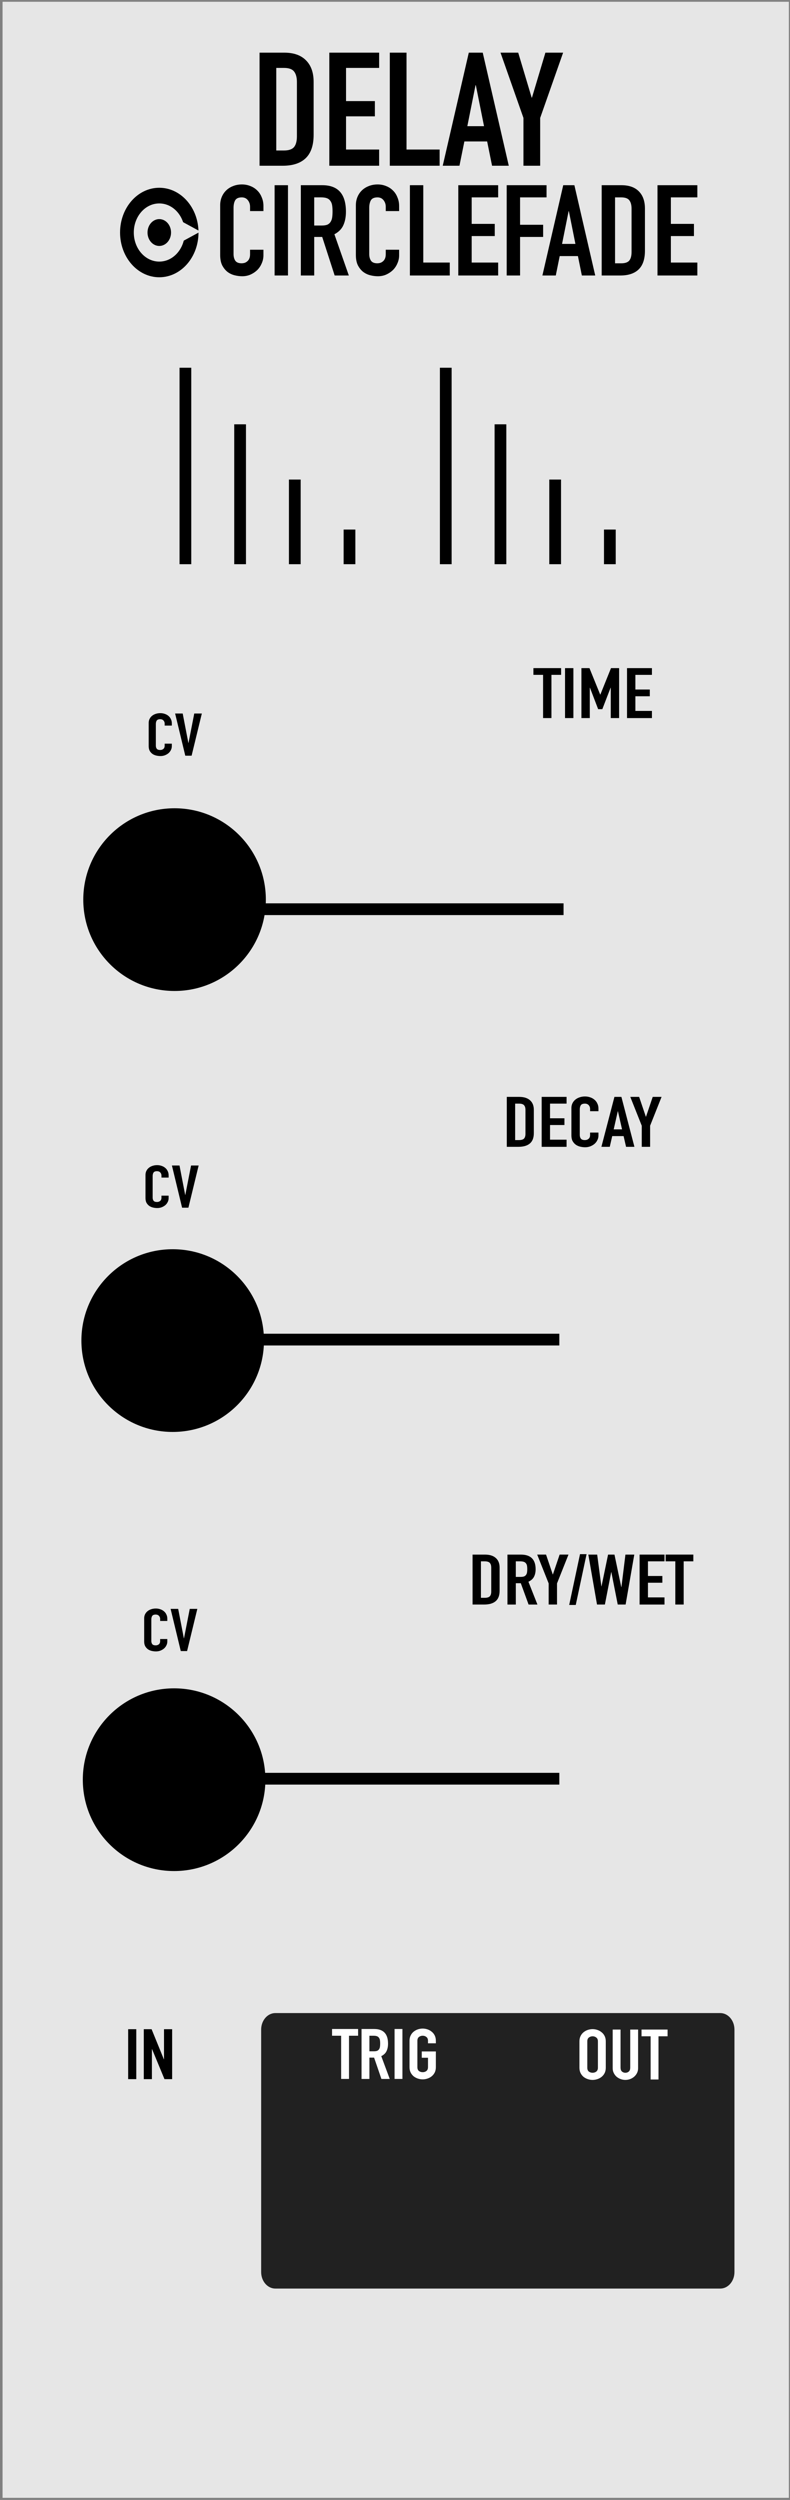 <?xml version="1.0" encoding="UTF-8" standalone="no"?>
<!-- Created with Inkscape (http://www.inkscape.org/) -->

<svg
   xmlns:dc="http://purl.org/dc/elements/1.1/"
   xmlns:cc="http://creativecommons.org/ns#"
   xmlns:rdf="http://www.w3.org/1999/02/22-rdf-syntax-ns#"
   xmlns:svg="http://www.w3.org/2000/svg"
   xmlns="http://www.w3.org/2000/svg"
   xmlns:sodipodi="http://sodipodi.sourceforge.net/DTD/sodipodi-0.dtd"
   xmlns:inkscape="http://www.inkscape.org/namespaces/inkscape"
   width="120.18"
   height="380"
   viewBox="0 0 31.798 100.542"
   version="1.1"
   id="svg4541"
   sodipodi:docname="Delay.svg"
   inkscape:version="0.92.3 (2405546, 2018-03-11)">
  <rect x="0" y="0" width="31.798" height="100.542" fill="#808080" stroke="none"/>
  <defs
     id="defs4535" />
  <sodipodi:namedview
     id="base"
     pagecolor="#ffffff"
     bordercolor="#666666"
     borderopacity="1.0"
     inkscape:pageopacity="0.0"
     inkscape:pageshadow="2"
     inkscape:zoom="5"
     inkscape:cx="84.788099"
     inkscape:cy="255.63236"
     inkscape:document-units="mm"
     inkscape:current-layer="g13271"
     showgrid="false"
     fit-margin-top="0"
     fit-margin-left="0"
     fit-margin-right="0"
     fit-margin-bottom="0"
     inkscape:window-width="1231"
     inkscape:window-height="708"
     inkscape:window-x="0"
     inkscape:window-y="27"
     inkscape:window-maximized="1"
     units="px" />
  <g
     inkscape:label="Layer 1"
     inkscape:groupmode="layer"
     id="layer1"
     transform="translate(-6.648,-91.775)">
    <g
       transform="matrix(0.276,0,0,0.276,354.096,57.736)"
       id="g13122"
       style="stroke-width:0.959">
      <g
         transform="translate(-167.076,-20.558)"
         id="g13178"
         style="stroke-width:0.919">
        <g
           transform="translate(-99.231,6.095)"
           id="g13224"
           style="stroke-width:0.881">
          <g
             transform="translate(-315.654,137.782)"
             id="g13271"
             style="stroke-width:0.844">
            <path
               style="fill:#e6e6e6;fill-opacity:1;fill-rule:nonzero;stroke:none;stroke-width:0.844"
               d="m -676.535,0.266 h 114.672 V 363.988 H -676.535 Z m 0,0"
               id="path25061"
               inkscape:connector-curvature="0"
               inkscape:export-filename="/home/vortico/src/cpp/VCV/Rack/plugins/Fundamental/res/Delay.png"
               inkscape:export-xdpi="100.2962"
               inkscape:export-ydpi="100.2962" />
            <path
               inkscape:connector-curvature="0"
               style="fill:#212121;stroke-width:0.818"
               d="m -569.798,331.086 c 0,1.33 -0.928,2.409 -2.071,2.409 h -64.883 c -1.143,0 -2.071,-1.079 -2.071,-2.409 v -35.328 c 0,-1.33 0.927,-2.409 2.071,-2.409 h 64.883 c 1.143,0 2.071,1.079 2.071,2.409 z"
               id="path11" />
            <ellipse
               cx="-653.68"
               cy="33.891"
               rx="5.719"
               ry="6.521"
               id="ellipse131"
               style="stroke-width:0.623" />
            <ellipse
               style="fill:#e6e6e6;fill-opacity:1;stroke-width:0.623"
               cx="-653.68"
               cy="33.891"
               rx="3.717"
               ry="4.238"
               id="ellipse133" />
            <ellipse
               cx="-653.68"
               cy="33.893"
               rx="1.716"
               ry="1.956"
               id="ellipse135"
               style="stroke-width:0.623" />
            <polygon
               transform="matrix(0.702,0,0,0.775,-670.52,-247.695)"
               style="fill:#e6e6e6;fill-opacity:1;stroke-width:0.844"
               points="28.555,365.118 28.555,361.205 32.531,363.162 "
               id="polygon137" />
            <circle
               style="fill:#000000;fill-opacity:1;stroke:#e6e6e6;stroke-width:1.179;stroke-opacity:1"
               id="path108"
               cx="-651.451"
               cy="131.1"
               r="13.902" />
            <rect
               style="fill:#000000;fill-opacity:1;stroke:#e6e6e6;stroke-width:0;stroke-miterlimit:4;stroke-dasharray:none;stroke-opacity:1"
               id="rect113"
               width="50.324"
               height="1.712"
               x="-645.046"
               y="131.641" />
            <circle
               style="fill:#000000;fill-opacity:1;stroke:#e6e6e6;stroke-width:1.179;stroke-opacity:1"
               id="path108-3"
               cx="-651.725"
               cy="195.356"
               r="13.902" />
            <rect
               style="fill:#000000;fill-opacity:1;stroke:#e6e6e6;stroke-width:0;stroke-miterlimit:4;stroke-dasharray:none;stroke-opacity:1"
               id="rect113-6"
               width="50.324"
               height="1.712"
               x="-645.662"
               y="194.357" />
            <circle
               style="fill:#000000;fill-opacity:1;stroke:#e6e6e6;stroke-width:1.179;stroke-opacity:1"
               id="path108-7"
               cx="-651.519"
               cy="259.342"
               r="13.902" />
            <rect
               style="fill:#000000;fill-opacity:1;stroke:#e6e6e6;stroke-width:0;stroke-miterlimit:4;stroke-dasharray:none;stroke-opacity:1"
               id="rect113-5"
               width="50.324"
               height="1.712"
               x="-645.662"
               y="258.344" />
            <g
               aria-label="CIRCLEFADE"
               transform="matrix(1.017,0,0,0.983,1.207,-2.324)"
               style="font-style:normal;font-variant:normal;font-weight:normal;font-stretch:normal;font-size:18.798px;line-height:1.25;font-family:'DIN Condensed';-inkscape-font-specification:'DIN Condensed, ';font-variant-ligatures:normal;font-variant-caps:normal;font-variant-numeric:normal;text-align:start;letter-spacing:0px;word-spacing:0px;writing-mode:lr-tb;text-anchor:start;fill:#000000;fill-opacity:1;stroke:none;stroke-width:0.397"
               id="text512">
              <path
                 inkscape:connector-curvature="0"
                 d="m -629.005,40.223 q 0,0.62 -0.244,1.184 -0.226,0.564 -0.639,0.996 -0.414,0.414 -0.978,0.677 -0.545,0.244 -1.184,0.244 -0.545,0 -1.109,-0.15 -0.564,-0.15 -1.015,-0.508 -0.451,-0.376 -0.752,-0.977 -0.282,-0.602 -0.282,-1.523 v -7.369 q 0,-0.658 0.226,-1.222 0.226,-0.564 0.639,-0.977 0.414,-0.414 0.978,-0.639 0.583,-0.244 1.278,-0.244 0.658,0 1.222,0.244 0.564,0.226 0.978,0.658 0.414,0.414 0.639,1.015 0.244,0.583 0.244,1.278 v 0.752 h -1.917 v -0.639 q 0,-0.564 -0.32,-0.977 -0.32,-0.414 -0.865,-0.414 -0.714,0 -0.959,0.451 -0.226,0.432 -0.226,1.109 v 6.842 q 0,0.583 0.244,0.977 0.263,0.395 0.921,0.395 0.188,0 0.395,-0.056 0.226,-0.075 0.395,-0.226 0.188,-0.15 0.301,-0.414 0.113,-0.263 0.113,-0.658 v -0.658 h 1.917 z"
                 style="font-style:normal;font-variant:normal;font-weight:normal;font-stretch:normal;font-family:'DIN Condensed';-inkscape-font-specification:'DIN Condensed, ';stroke-width:0.397"
                 id="path551" />
              <path
                 inkscape:connector-curvature="0"
                 d="m -627.403,29.828 h 1.917 v 13.384 h -1.917 z"
                 style="font-style:normal;font-variant:normal;font-weight:normal;font-stretch:normal;font-family:'DIN Condensed';-inkscape-font-specification:'DIN Condensed, ';stroke-width:0.397"
                 id="path553" />
              <path
                 inkscape:connector-curvature="0"
                 d="m -621.724,35.806 h 1.09 q 0.508,0 0.808,-0.132 0.301,-0.15 0.451,-0.414 0.169,-0.263 0.226,-0.639 0.056,-0.395 0.056,-0.902 0,-0.508 -0.056,-0.884 -0.056,-0.395 -0.244,-0.658 -0.169,-0.282 -0.489,-0.414 -0.32,-0.132 -0.846,-0.132 h -0.996 z m -1.917,-5.978 h 3.083 q 3.384,0 3.384,3.929 0,1.165 -0.376,2.011 -0.357,0.827 -1.278,1.335 l 2.068,6.109 h -2.03 l -1.786,-5.715 h -1.147 v 5.715 h -1.917 z"
                 style="font-style:normal;font-variant:normal;font-weight:normal;font-stretch:normal;font-family:'DIN Condensed';-inkscape-font-specification:'DIN Condensed, ';stroke-width:0.397"
                 id="path555" />
              <path
                 inkscape:connector-curvature="0"
                 d="m -609.547,40.223 q 0,0.62 -0.244,1.184 -0.226,0.564 -0.639,0.996 -0.414,0.414 -0.977,0.677 -0.545,0.244 -1.184,0.244 -0.545,0 -1.109,-0.15 -0.564,-0.15 -1.015,-0.508 -0.451,-0.376 -0.752,-0.977 -0.282,-0.602 -0.282,-1.523 v -7.369 q 0,-0.658 0.226,-1.222 0.226,-0.564 0.639,-0.977 0.414,-0.414 0.977,-0.639 0.583,-0.244 1.278,-0.244 0.658,0 1.222,0.244 0.564,0.226 0.977,0.658 0.414,0.414 0.639,1.015 0.244,0.583 0.244,1.278 v 0.752 h -1.917 v -0.639 q 0,-0.564 -0.32,-0.977 -0.32,-0.414 -0.865,-0.414 -0.714,0 -0.959,0.451 -0.226,0.432 -0.226,1.109 v 6.842 q 0,0.583 0.244,0.977 0.263,0.395 0.921,0.395 0.188,0 0.395,-0.056 0.226,-0.075 0.395,-0.226 0.188,-0.15 0.301,-0.414 0.113,-0.263 0.113,-0.658 v -0.658 h 1.917 z"
                 style="font-style:normal;font-variant:normal;font-weight:normal;font-stretch:normal;font-family:'DIN Condensed';-inkscape-font-specification:'DIN Condensed, ';stroke-width:0.397"
                 id="path557" />
              <path
                 inkscape:connector-curvature="0"
                 d="m -608,29.828 h 1.917 V 41.295 h 3.797 v 1.917 h -5.715 z"
                 style="font-style:normal;font-variant:normal;font-weight:normal;font-stretch:normal;font-family:'DIN Condensed';-inkscape-font-specification:'DIN Condensed, ';stroke-width:0.397"
                 id="path559" />
              <path
                 inkscape:connector-curvature="0"
                 d="m -601.061,29.828 h 5.715 v 1.805 h -3.797 v 3.929 h 3.308 v 1.805 h -3.308 v 3.929 h 3.797 v 1.917 h -5.715 z"
                 style="font-style:normal;font-variant:normal;font-weight:normal;font-stretch:normal;font-family:'DIN Condensed';-inkscape-font-specification:'DIN Condensed, ';stroke-width:0.397"
                 id="path561" />
              <path
                 inkscape:connector-curvature="0"
                 d="m -594.122,29.828 h 5.715 v 1.805 h -3.797 v 4.06 h 3.308 v 1.805 h -3.308 v 5.715 h -1.917 z"
                 style="font-style:normal;font-variant:normal;font-weight:normal;font-stretch:normal;font-family:'DIN Condensed';-inkscape-font-specification:'DIN Condensed, ';stroke-width:0.397"
                 id="path563" />
              <path
                 inkscape:connector-curvature="0"
                 d="m -585.205,33.682 h -0.038 l -0.94,4.85 h 1.917 z m -0.808,-3.854 h 1.598 l 2.989,13.384 h -1.917 l -0.564,-2.876 h -2.613 l -0.564,2.876 h -1.917 z"
                 style="font-style:normal;font-variant:normal;font-weight:normal;font-stretch:normal;font-family:'DIN Condensed';-inkscape-font-specification:'DIN Condensed, ';stroke-width:0.397"
                 id="path565" />
              <path
                 inkscape:connector-curvature="0"
                 d="m -580.501,29.828 h 2.838 q 1.635,0 2.5,0.921 0.865,0.902 0.865,2.538 v 6.26 q 0,1.88 -0.921,2.782 -0.902,0.884 -2.613,0.884 h -2.669 z m 1.917,11.58 h 0.883 q 0.808,0 1.147,-0.395 0.338,-0.414 0.338,-1.278 v -6.448 q 0,-0.79 -0.32,-1.222 -0.32,-0.432 -1.165,-0.432 h -0.883 z"
                 style="font-style:normal;font-variant:normal;font-weight:normal;font-stretch:normal;font-family:'DIN Condensed';-inkscape-font-specification:'DIN Condensed, ';stroke-width:0.397"
                 id="path567" />
              <path
                 inkscape:connector-curvature="0"
                 d="m -572.497,29.828 h 5.715 v 1.805 h -3.797 v 3.929 h 3.308 v 1.805 h -3.308 v 3.929 h 3.797 v 1.917 h -5.715 z"
                 style="font-style:normal;font-variant:normal;font-weight:normal;font-stretch:normal;font-family:'DIN Condensed';-inkscape-font-specification:'DIN Condensed, ';stroke-width:0.397"
                 id="path569" />
            </g>
            <rect
               style="fill:#000000;fill-opacity:1;stroke:#e6e6e6;stroke-width:0;stroke-miterlimit:4;stroke-dasharray:none;stroke-opacity:1"
               id="rect113-9-8"
               width="28.629"
               height="1.71"
               x="-82.224"
               y="-650.725"
               transform="rotate(-90)" />
            <rect
               style="fill:#000000;fill-opacity:1;stroke:#e6e6e6;stroke-width:0;stroke-miterlimit:4;stroke-dasharray:none;stroke-opacity:1"
               id="rect113-9-8-0"
               width="20.385"
               height="1.71"
               x="-82.224"
               y="-642.748"
               transform="rotate(-90)" />
            <rect
               style="fill:#000000;fill-opacity:1;stroke:#e6e6e6;stroke-width:0;stroke-miterlimit:4;stroke-dasharray:none;stroke-opacity:1"
               id="rect113-9-8-4"
               width="12.334"
               height="1.71"
               x="-82.224"
               y="-634.771"
               transform="rotate(-90)" />
            <g
               aria-label="CV"
               transform="matrix(1.088,0,0,0.919,0.043,-66.451)"
               style="font-style:normal;font-variant:normal;font-weight:300;font-stretch:normal;font-size:35.237px;line-height:1.25;font-family:'DIN Light';-inkscape-font-specification:'DIN Light, Light';font-variant-ligatures:normal;font-variant-caps:normal;font-variant-numeric:normal;text-align:start;letter-spacing:0px;word-spacing:0px;writing-mode:lr-tb;text-anchor:start;fill:#000000;fill-opacity:1;stroke:none;stroke-width:0.744"
               id="text549">
              <path
                 inkscape:connector-curvature="0"
                 d="m -599.168,190.649 q 0,0.31 -0.122,0.592 -0.113,0.282 -0.319,0.498 -0.207,0.207 -0.489,0.338 -0.273,0.122 -0.592,0.122 -0.273,0 -0.554,-0.075 -0.282,-0.075 -0.507,-0.254 -0.226,-0.188 -0.376,-0.489 -0.141,-0.301 -0.141,-0.761 v -3.683 q 0,-0.329 0.113,-0.611 0.113,-0.282 0.319,-0.489 0.207,-0.207 0.489,-0.319 0.291,-0.122 0.639,-0.122 0.329,0 0.611,0.122 0.282,0.113 0.489,0.329 0.207,0.207 0.319,0.507 0.122,0.291 0.122,0.639 v 0.376 h -0.958 V 187.05 q 0,-0.282 -0.16,-0.489 -0.16,-0.207 -0.432,-0.207 -0.357,0 -0.479,0.226 -0.113,0.216 -0.113,0.554 v 3.42 q 0,0.291 0.122,0.489 0.132,0.197 0.46,0.197 0.094,0 0.197,-0.028 0.113,-0.038 0.197,-0.113 0.094,-0.075 0.15,-0.207 0.056,-0.132 0.056,-0.329 v -0.329 h 0.958 z"
                 style="font-style:normal;font-variant:normal;font-weight:normal;font-stretch:normal;font-size:9.397px;font-family:'DIN Condensed';-inkscape-font-specification:'DIN Condensed, ';stroke-width:0.744"
                 id="path572" />
              <path
                 inkscape:connector-curvature="0"
                 d="m -596.516,192.143 h -0.846 l -1.363,-6.69 h 1.015 l 0.761,4.67 h 0.019 l 0.771,-4.67 h 1.015 z"
                 style="font-style:normal;font-variant:normal;font-weight:normal;font-stretch:normal;font-size:9.397px;font-family:'DIN Condensed';-inkscape-font-specification:'DIN Condensed, ';stroke-width:0.744"
                 id="path574" />
            </g>
            <g
               aria-label="CV"
               transform="matrix(1.088,0,0,0.919,-0.423,-0.588)"
               style="font-style:normal;font-variant:normal;font-weight:300;font-stretch:normal;font-size:35.237px;line-height:1.25;font-family:'DIN Light';-inkscape-font-specification:'DIN Light, Light';font-variant-ligatures:normal;font-variant-caps:normal;font-variant-numeric:normal;text-align:start;letter-spacing:0px;word-spacing:0px;writing-mode:lr-tb;text-anchor:start;fill:#000000;fill-opacity:1;stroke:none;stroke-width:0.744"
               id="text549-1">
              <path
                 inkscape:connector-curvature="0"
                 d="m -599.168,190.649 q 0,0.31 -0.122,0.592 -0.113,0.282 -0.319,0.498 -0.207,0.207 -0.489,0.338 -0.273,0.122 -0.592,0.122 -0.273,0 -0.554,-0.075 -0.282,-0.075 -0.507,-0.254 -0.226,-0.188 -0.376,-0.489 -0.141,-0.301 -0.141,-0.761 v -3.683 q 0,-0.329 0.113,-0.611 0.113,-0.282 0.319,-0.489 0.207,-0.207 0.489,-0.319 0.291,-0.122 0.639,-0.122 0.329,0 0.611,0.122 0.282,0.113 0.489,0.329 0.207,0.207 0.319,0.507 0.122,0.291 0.122,0.639 v 0.376 h -0.958 V 187.05 q 0,-0.282 -0.16,-0.489 -0.16,-0.207 -0.432,-0.207 -0.357,0 -0.479,0.226 -0.113,0.216 -0.113,0.554 v 3.42 q 0,0.291 0.122,0.489 0.132,0.197 0.46,0.197 0.094,0 0.197,-0.028 0.113,-0.038 0.197,-0.113 0.094,-0.075 0.15,-0.207 0.056,-0.132 0.056,-0.329 v -0.329 h 0.958 z"
                 style="font-style:normal;font-variant:normal;font-weight:normal;font-stretch:normal;font-size:9.397px;font-family:'DIN Condensed';-inkscape-font-specification:'DIN Condensed, ';stroke-width:0.744"
                 id="path572-8" />
              <path
                 inkscape:connector-curvature="0"
                 d="m -596.516,192.143 h -0.846 l -1.363,-6.69 h 1.015 l 0.761,4.67 h 0.019 l 0.771,-4.67 h 1.015 z"
                 style="font-style:normal;font-variant:normal;font-weight:normal;font-stretch:normal;font-size:9.397px;font-family:'DIN Condensed';-inkscape-font-specification:'DIN Condensed, ';stroke-width:0.744"
                 id="path574-5" />
            </g>
            <g
               aria-label="CV"
               transform="matrix(1.088,0,0,0.919,-0.615,64.019)"
               style="font-style:normal;font-variant:normal;font-weight:300;font-stretch:normal;font-size:35.237px;line-height:1.25;font-family:'DIN Light';-inkscape-font-specification:'DIN Light, Light';font-variant-ligatures:normal;font-variant-caps:normal;font-variant-numeric:normal;text-align:start;letter-spacing:0px;word-spacing:0px;writing-mode:lr-tb;text-anchor:start;fill:#000000;fill-opacity:1;stroke:none;stroke-width:0.744"
               id="text549-9">
              <path
                 inkscape:connector-curvature="0"
                 d="m -599.168,190.649 q 0,0.31 -0.122,0.592 -0.113,0.282 -0.319,0.498 -0.207,0.207 -0.489,0.338 -0.273,0.122 -0.592,0.122 -0.273,0 -0.554,-0.075 -0.282,-0.075 -0.507,-0.254 -0.226,-0.188 -0.376,-0.489 -0.141,-0.301 -0.141,-0.761 v -3.683 q 0,-0.329 0.113,-0.611 0.113,-0.282 0.319,-0.489 0.207,-0.207 0.489,-0.319 0.291,-0.122 0.639,-0.122 0.329,0 0.611,0.122 0.282,0.113 0.489,0.329 0.207,0.207 0.319,0.507 0.122,0.291 0.122,0.639 v 0.376 h -0.958 V 187.05 q 0,-0.282 -0.16,-0.489 -0.16,-0.207 -0.432,-0.207 -0.357,0 -0.479,0.226 -0.113,0.216 -0.113,0.554 v 3.42 q 0,0.291 0.122,0.489 0.132,0.197 0.46,0.197 0.094,0 0.197,-0.028 0.113,-0.038 0.197,-0.113 0.094,-0.075 0.15,-0.207 0.056,-0.132 0.056,-0.329 v -0.329 h 0.958 z"
                 style="font-style:normal;font-variant:normal;font-weight:normal;font-stretch:normal;font-size:9.397px;font-family:'DIN Condensed';-inkscape-font-specification:'DIN Condensed, ';stroke-width:0.744"
                 id="path572-7" />
              <path
                 inkscape:connector-curvature="0"
                 d="m -596.516,192.143 h -0.846 l -1.363,-6.69 h 1.015 l 0.761,4.67 h 0.019 l 0.771,-4.67 h 1.015 z"
                 style="font-style:normal;font-variant:normal;font-weight:normal;font-stretch:normal;font-size:9.397px;font-family:'DIN Condensed';-inkscape-font-specification:'DIN Condensed, ';stroke-width:0.744"
                 id="path574-53" />
            </g>
            <g
               aria-label="DELAY"
               transform="scale(1.016,0.984)"
               style="font-style:normal;font-variant:normal;font-weight:300;font-stretch:normal;font-size:35.278px;line-height:1.25;font-family:'DIN Light';-inkscape-font-specification:'DIN Light, Light';font-variant-ligatures:normal;font-variant-caps:normal;font-variant-numeric:normal;text-align:start;letter-spacing:0px;word-spacing:0px;writing-mode:lr-tb;text-anchor:start;fill:#000000;fill-opacity:1;stroke:none;stroke-width:0.745"
               id="text131">
              <path
                 d="m -628.992,7.808 h 3.551 q 2.046,0 3.128,1.152 1.082,1.129 1.082,3.175 v 7.832 q 0,2.352 -1.152,3.481 -1.129,1.105 -3.269,1.105 h -3.34 z m 2.399,14.488 h 1.105 q 1.011,0 1.435,-0.494 0.423,-0.517 0.423,-1.599 v -8.067 q 0,-0.988 -0.4,-1.529 -0.4,-0.541 -1.458,-0.541 h -1.105 z"
                 style="font-style:normal;font-variant:normal;font-weight:normal;font-stretch:normal;font-size:23.519px;font-family:'DIN Condensed';-inkscape-font-specification:'DIN Condensed, ';stroke-width:0.745"
                 id="path329" />
              <path
                 d="m -618.978,7.808 h 7.15 v 2.258 h -4.751 v 4.915 h 4.139 v 2.258 h -4.139 v 4.915 h 4.751 v 2.399 h -7.15 z"
                 style="font-style:normal;font-variant:normal;font-weight:normal;font-stretch:normal;font-size:23.519px;font-family:'DIN Condensed';-inkscape-font-specification:'DIN Condensed, ';stroke-width:0.745"
                 id="path331" />
              <path
                 d="m -610.296,7.808 h 2.399 V 22.154 h 4.751 v 2.399 h -7.15 z"
                 style="font-style:normal;font-variant:normal;font-weight:normal;font-stretch:normal;font-size:23.519px;font-family:'DIN Condensed';-inkscape-font-specification:'DIN Condensed, ';stroke-width:0.745"
                 id="path333" />
              <path
                 d="m -597.946,12.629 h -0.047 l -1.176,6.068 h 2.399 z m -1.011,-4.821 h 1.999 l 3.739,16.745 h -2.399 l -0.706,-3.598 h -3.269 l -0.706,3.598 h -2.399 z"
                 style="font-style:normal;font-variant:normal;font-weight:normal;font-stretch:normal;font-size:23.519px;font-family:'DIN Condensed';-inkscape-font-specification:'DIN Condensed, ';stroke-width:0.745"
                 id="path335" />
              <path
                 d="m -591.112,17.474 -3.293,-9.666 h 2.54 l 1.929,6.656 h 0.047 l 1.929,-6.656 h 2.54 l -3.293,9.666 v 7.079 h -2.399 z"
                 style="font-style:normal;font-variant:normal;font-weight:normal;font-stretch:normal;font-size:23.519px;font-family:'DIN Condensed';-inkscape-font-specification:'DIN Condensed, ';stroke-width:0.745"
                 id="path337" />
            </g>
            <rect
               style="fill:#000000;fill-opacity:1;stroke:#e6e6e6;stroke-width:0;stroke-miterlimit:4;stroke-dasharray:none;stroke-opacity:1"
               id="rect113-9-8-4-67"
               width="5.049"
               height="1.71"
               x="-82.224"
               y="-626.795"
               transform="rotate(-90)" />
            <rect
               style="fill:#000000;fill-opacity:1;stroke:#e6e6e6;stroke-width:0;stroke-miterlimit:4;stroke-dasharray:none;stroke-opacity:1"
               id="rect113-9-8-5"
               width="28.629"
               height="1.71"
               x="-82.224"
               y="-612.755"
               transform="rotate(-90)" />
            <rect
               style="fill:#000000;fill-opacity:1;stroke:#e6e6e6;stroke-width:0;stroke-miterlimit:4;stroke-dasharray:none;stroke-opacity:1"
               id="rect113-9-8-0-6"
               width="20.385"
               height="1.71"
               x="-82.224"
               y="-604.779"
               transform="rotate(-90)" />
            <rect
               style="fill:#000000;fill-opacity:1;stroke:#e6e6e6;stroke-width:0;stroke-miterlimit:4;stroke-dasharray:none;stroke-opacity:1"
               id="rect113-9-8-4-9"
               width="12.334"
               height="1.71"
               x="-82.224"
               y="-596.802"
               transform="rotate(-90)" />
            <rect
               style="fill:#000000;fill-opacity:1;stroke:#e6e6e6;stroke-width:0;stroke-miterlimit:4;stroke-dasharray:none;stroke-opacity:1"
               id="rect113-9-8-4-67-8"
               width="5.049"
               height="1.71"
               x="-82.224"
               y="-588.825"
               transform="rotate(-90)" />
            <g
               aria-label="TIME"
               transform="matrix(1.081,0,0,0.925,-3.834,0)"
               style="font-style:normal;font-variant:normal;font-weight:300;font-stretch:normal;font-size:41.439px;line-height:1.25;font-family:'DIN Light';-inkscape-font-specification:'DIN Light, Light';font-variant-ligatures:normal;font-variant-caps:normal;font-variant-numeric:normal;text-align:start;letter-spacing:0px;word-spacing:0px;writing-mode:lr-tb;text-anchor:start;fill:#000000;fill-opacity:1;stroke:none;stroke-width:0.875"
               id="text219">
              <path
                 d="m -549.374,106.322 h -1.304 v -1.061 h 3.735 v 1.061 h -1.304 v 6.807 h -1.127 z"
                 style="font-style:normal;font-variant:normal;font-weight:normal;font-stretch:normal;font-size:11.051px;font-family:'DIN Condensed';-inkscape-font-specification:'DIN Condensed, ';stroke-width:0.875"
                 id="path320"
                 inkscape:connector-curvature="0" />
              <path
                 d="m -546.413,105.262 h 1.127 v 7.868 h -1.127 z"
                 style="font-style:normal;font-variant:normal;font-weight:normal;font-stretch:normal;font-size:11.051px;font-family:'DIN Condensed';-inkscape-font-specification:'DIN Condensed, ';stroke-width:0.875"
                 id="path322"
                 inkscape:connector-curvature="0" />
              <path
                 d="m -544.201,105.262 h 1.083 l 1.448,4.166 h 0.022 l 1.437,-4.166 h 1.094 v 7.868 h -1.127 v -4.785 h -0.022 l -1.116,3.381 h -0.564 l -1.105,-3.381 h -0.022 v 4.785 h -1.127 z"
                 style="font-style:normal;font-variant:normal;font-weight:normal;font-stretch:normal;font-size:11.051px;font-family:'DIN Condensed';-inkscape-font-specification:'DIN Condensed, ';stroke-width:0.875"
                 id="path324"
                 inkscape:connector-curvature="0" />
              <path
                 d="m -538.05,105.262 h 3.359 v 1.061 h -2.232 v 2.31 h 1.945 v 1.061 h -1.945 v 2.31 h 2.232 v 1.127 h -3.359 z"
                 style="font-style:normal;font-variant:normal;font-weight:normal;font-stretch:normal;font-size:11.051px;font-family:'DIN Condensed';-inkscape-font-specification:'DIN Condensed, ';stroke-width:0.875"
                 id="path326"
                 inkscape:connector-curvature="0" />
            </g>
            <g
               aria-label="DECAY"
               transform="matrix(1.081,0,0,0.925,-5.751,0)"
               style="font-style:normal;font-variant:normal;font-weight:300;font-stretch:normal;font-size:41.439px;line-height:1.25;font-family:'DIN Light';-inkscape-font-specification:'DIN Light, Light';font-variant-ligatures:normal;font-variant-caps:normal;font-variant-numeric:normal;text-align:start;letter-spacing:0px;word-spacing:0px;writing-mode:lr-tb;text-anchor:start;fill:#000000;fill-opacity:1;stroke:none;stroke-width:0.875"
               id="text219-3">
              <path
                 d="m -552.497,172.805 h 1.669 q 0.961,0 1.47,0.541 0.508,0.53 0.508,1.492 v 3.68 q 0,1.105 -0.541,1.635 -0.53,0.519 -1.536,0.519 h -1.569 z m 1.127,6.807 h 0.519 q 0.475,0 0.674,-0.232 0.199,-0.243 0.199,-0.751 v -3.79 q 0,-0.464 -0.188,-0.718 -0.188,-0.254 -0.685,-0.254 h -0.519 z"
                 style="font-style:normal;font-variant:normal;font-weight:normal;font-stretch:normal;font-size:11.051px;font-family:'DIN Condensed';-inkscape-font-specification:'DIN Condensed, ';stroke-width:0.875"
                 id="path309"
                 inkscape:connector-curvature="0" />
              <path
                 d="m -547.792,172.805 h 3.359 v 1.061 h -2.232 v 2.31 h 1.945 v 1.061 h -1.945 v 2.31 h 2.232 v 1.127 h -3.359 z"
                 style="font-style:normal;font-variant:normal;font-weight:normal;font-stretch:normal;font-size:11.051px;font-family:'DIN Condensed';-inkscape-font-specification:'DIN Condensed, ';stroke-width:0.875"
                 id="path311"
                 inkscape:connector-curvature="0" />
              <path
                 d="m -540.132,178.916 q 0,0.365 -0.144,0.696 -0.133,0.332 -0.376,0.586 -0.243,0.243 -0.575,0.398 -0.32,0.144 -0.696,0.144 -0.32,0 -0.652,-0.088 -0.332,-0.088 -0.597,-0.298 -0.265,-0.221 -0.442,-0.575 -0.166,-0.354 -0.166,-0.895 v -4.332 q 0,-0.387 0.133,-0.718 0.133,-0.332 0.376,-0.575 0.243,-0.243 0.575,-0.376 0.343,-0.144 0.751,-0.144 0.387,0 0.718,0.144 0.332,0.133 0.575,0.387 0.243,0.243 0.376,0.597 0.144,0.343 0.144,0.751 v 0.442 h -1.127 v -0.376 q 0,-0.332 -0.188,-0.575 -0.188,-0.243 -0.508,-0.243 -0.42,0 -0.564,0.265 -0.133,0.254 -0.133,0.652 v 4.022 q 0,0.343 0.144,0.575 0.155,0.232 0.541,0.232 0.111,0 0.232,-0.033 0.133,-0.044 0.232,-0.133 0.111,-0.088 0.177,-0.243 0.066,-0.155 0.066,-0.387 v -0.387 h 1.127 z"
                 style="font-style:normal;font-variant:normal;font-weight:normal;font-stretch:normal;font-size:11.051px;font-family:'DIN Condensed';-inkscape-font-specification:'DIN Condensed, ';stroke-width:0.875"
                 id="path313"
                 inkscape:connector-curvature="0" />
              <path
                 d="m -537.5,175.07 h -0.022 l -0.553,2.851 h 1.127 z m -0.475,-2.265 h 0.939 l 1.757,7.868 h -1.127 l -0.332,-1.691 h -1.536 l -0.332,1.691 h -1.127 z"
                 style="font-style:normal;font-variant:normal;font-weight:normal;font-stretch:normal;font-size:11.051px;font-family:'DIN Condensed';-inkscape-font-specification:'DIN Condensed, ';stroke-width:0.875"
                 id="path315"
                 inkscape:connector-curvature="0" />
              <path
                 d="m -534.289,177.347 -1.547,-4.542 h 1.193 l 0.906,3.127 h 0.022 l 0.906,-3.127 h 1.193 l -1.547,4.542 v 3.326 h -1.127 z"
                 style="font-style:normal;font-variant:normal;font-weight:normal;font-stretch:normal;font-size:11.051px;font-family:'DIN Condensed';-inkscape-font-specification:'DIN Condensed, ';stroke-width:0.875"
                 id="path317"
                 inkscape:connector-curvature="0" />
            </g>
            <g
               aria-label="DRY/WET"
               transform="matrix(1.081,0,0,0.925,-5.751,0)"
               style="font-style:normal;font-variant:normal;font-weight:300;font-stretch:normal;font-size:41.439px;line-height:1.25;font-family:'DIN Light';-inkscape-font-specification:'DIN Light, Light';font-variant-ligatures:normal;font-variant-caps:normal;font-variant-numeric:normal;text-align:start;letter-spacing:0px;word-spacing:0px;writing-mode:lr-tb;text-anchor:start;fill:#000000;fill-opacity:1;stroke:none;stroke-width:0.875"
               id="text219-0">
              <path
                 d="m -557.114,244.91 h 1.669 q 0.961,0 1.47,0.541 0.508,0.53 0.508,1.492 v 3.68 q 0,1.105 -0.541,1.635 -0.53,0.519 -1.536,0.519 h -1.569 z m 1.127,6.807 h 0.519 q 0.475,0 0.674,-0.232 0.199,-0.243 0.199,-0.751 v -3.79 q 0,-0.464 -0.188,-0.718 -0.188,-0.254 -0.685,-0.254 h -0.519 z"
                 style="font-style:normal;font-variant:normal;font-weight:normal;font-stretch:normal;font-size:11.051px;font-family:'DIN Condensed';-inkscape-font-specification:'DIN Condensed, ';stroke-width:0.875"
                 id="path294"
                 inkscape:connector-curvature="0" />
              <path
                 d="m -551.281,248.424 h 0.641 q 0.298,0 0.475,-0.077 0.177,-0.088 0.265,-0.243 0.1,-0.155 0.133,-0.376 0.033,-0.232 0.033,-0.53 0,-0.298 -0.033,-0.519 -0.033,-0.232 -0.144,-0.387 -0.099,-0.166 -0.287,-0.243 -0.188,-0.077 -0.497,-0.077 h -0.586 z m -1.127,-3.514 h 1.812 q 1.989,0 1.989,2.31 0,0.685 -0.221,1.182 -0.21,0.486 -0.751,0.785 l 1.216,3.591 h -1.193 l -1.05,-3.359 h -0.674 v 3.359 h -1.127 z"
                 style="font-style:normal;font-variant:normal;font-weight:normal;font-stretch:normal;font-size:11.051px;font-family:'DIN Condensed';-inkscape-font-specification:'DIN Condensed, ';stroke-width:0.875"
                 id="path296"
                 inkscape:connector-curvature="0" />
              <path
                 d="m -546.848,249.451 -1.547,-4.542 h 1.193 l 0.906,3.127 h 0.022 l 0.906,-3.127 h 1.193 l -1.547,4.542 v 3.326 h -1.127 z"
                 style="font-style:normal;font-variant:normal;font-weight:normal;font-stretch:normal;font-size:11.051px;font-family:'DIN Condensed';-inkscape-font-specification:'DIN Condensed, ';stroke-width:0.875"
                 id="path298"
                 inkscape:connector-curvature="0" />
              <path
                 d="m -542.619,244.843 h 0.884 l -1.459,8.001 h -0.884 z"
                 style="font-style:normal;font-variant:normal;font-weight:normal;font-stretch:normal;font-size:11.051px;font-family:'DIN Condensed';-inkscape-font-specification:'DIN Condensed, ';stroke-width:0.875"
                 id="path300"
                 inkscape:connector-curvature="0" />
              <path
                 d="m -536.468,252.778 h -1.061 l -0.862,-5.105 h -0.022 l -0.851,5.105 h -1.061 l -1.171,-7.868 h 1.193 l 0.564,4.995 h 0.022 l 0.884,-4.995 h 0.862 l 0.917,5.116 h 0.022 l 0.541,-5.116 h 1.193 z"
                 style="font-style:normal;font-variant:normal;font-weight:normal;font-stretch:normal;font-size:11.051px;font-family:'DIN Condensed';-inkscape-font-specification:'DIN Condensed, ';stroke-width:0.875"
                 id="path302"
                 inkscape:connector-curvature="0" />
              <path
                 d="m -534.581,244.91 h 3.359 v 1.061 h -2.232 v 2.31 h 1.945 v 1.061 h -1.945 v 2.31 h 2.232 v 1.127 h -3.359 z"
                 style="font-style:normal;font-variant:normal;font-weight:normal;font-stretch:normal;font-size:11.051px;font-family:'DIN Condensed';-inkscape-font-specification:'DIN Condensed, ';stroke-width:0.875"
                 id="path304"
                 inkscape:connector-curvature="0" />
              <path
                 d="m -529.761,245.97 h -1.304 v -1.061 h 3.735 v 1.061 h -1.304 v 6.807 h -1.127 z"
                 style="font-style:normal;font-variant:normal;font-weight:normal;font-stretch:normal;font-size:11.051px;font-family:'DIN Condensed';-inkscape-font-specification:'DIN Condensed, ';stroke-width:0.875"
                 id="path306"
                 inkscape:connector-curvature="0" />
            </g>
            <g
               aria-label="OUT"
               transform="scale(1.048,0.954)"
               style="font-style:normal;font-variant:normal;font-weight:300;font-stretch:normal;font-size:10.715px;line-height:1.25;font-family:'DIN Light';-inkscape-font-specification:'DIN Light, Light';font-variant-ligatures:normal;font-variant-caps:normal;font-variant-numeric:normal;text-align:start;letter-spacing:0px;word-spacing:0px;writing-mode:lr-tb;text-anchor:start;fill:#000000;fill-opacity:1;stroke:none;stroke-width:0.848"
               id="text249">
              <path
                 d="m -565.273,311.812 q 0,-0.461 0.161,-0.814 0.161,-0.354 0.418,-0.579 0.268,-0.236 0.589,-0.354 0.332,-0.118 0.664,-0.118 0.332,0 0.654,0.118 0.332,0.118 0.589,0.354 0.268,0.225 0.429,0.579 0.161,0.354 0.161,0.814 v 4.029 q 0,0.471 -0.161,0.825 -0.161,0.343 -0.429,0.579 -0.257,0.225 -0.589,0.343 -0.321,0.118 -0.654,0.118 -0.332,0 -0.664,-0.118 -0.321,-0.118 -0.589,-0.343 -0.257,-0.236 -0.418,-0.579 -0.161,-0.354 -0.161,-0.825 z m 1.093,4.029 q 0,0.396 0.214,0.589 0.225,0.182 0.525,0.182 0.3,0 0.514,-0.182 0.225,-0.193 0.225,-0.589 v -4.029 q 0,-0.396 -0.225,-0.579 -0.214,-0.193 -0.514,-0.193 -0.3,0 -0.525,0.193 -0.214,0.182 -0.214,0.579 z"
                 style="font-style:normal;font-variant:normal;font-weight:normal;font-stretch:normal;font-size:10.715px;font-family:'DIN Condensed';-inkscape-font-specification:'DIN Condensed, ';fill:#ffffff;stroke-width:0.848"
                 id="path287" />
              <path
                 d="m -557.11,315.927 q 0,0.375 -0.139,0.696 -0.139,0.321 -0.386,0.568 -0.236,0.236 -0.557,0.375 -0.321,0.139 -0.686,0.139 -0.364,0 -0.686,-0.139 -0.321,-0.139 -0.568,-0.375 -0.236,-0.246 -0.375,-0.568 -0.139,-0.321 -0.139,-0.696 v -5.915 h 1.093 v 5.808 q 0,0.407 0.193,0.6 0.193,0.193 0.482,0.193 0.289,0 0.482,-0.193 0.193,-0.193 0.193,-0.6 v -5.808 h 1.093 z"
                 style="font-style:normal;font-variant:normal;font-weight:normal;font-stretch:normal;font-size:10.715px;font-family:'DIN Condensed';-inkscape-font-specification:'DIN Condensed, ';fill:#ffffff;stroke-width:0.848"
                 id="path289" />
              <path
                 d="m -555.366,311.04 h -1.264 v -1.029 h 3.622 v 1.029 h -1.264 v 6.601 h -1.093 z"
                 style="font-style:normal;font-variant:normal;font-weight:normal;font-stretch:normal;font-size:10.715px;font-family:'DIN Condensed';-inkscape-font-specification:'DIN Condensed, ';fill:#ffffff;stroke-width:0.848"
                 id="path291" />
            </g>
            <g
               aria-label="TRIG"
               transform="matrix(1.048,0,0,0.954,-4.56,-4.4182379e-6)"
               style="font-style:normal;font-variant:normal;font-weight:300;font-stretch:normal;font-size:10.715px;line-height:1.25;font-family:'DIN Light';-inkscape-font-specification:'DIN Light, Light';font-variant-ligatures:normal;font-variant-caps:normal;font-variant-numeric:normal;text-align:start;letter-spacing:0px;word-spacing:0px;writing-mode:lr-tb;text-anchor:start;fill:#000000;fill-opacity:1;stroke:none;stroke-width:0.848"
               id="text249-4">
              <path
                 d="m -594.082,310.955 h -1.264 v -1.029 h 3.622 v 1.029 h -1.264 v 6.601 h -1.093 z"
                 style="font-style:normal;font-variant:normal;font-weight:normal;font-stretch:normal;font-size:10.715px;font-family:'DIN Condensed';-inkscape-font-specification:'DIN Condensed, ';fill:#ffffff;stroke-width:0.848"
                 id="path278"
                 inkscape:connector-curvature="0" />
              <path
                 d="m -590.149,313.334 h 0.621 q 0.289,0 0.461,-0.075 0.171,-0.086 0.257,-0.236 0.096,-0.15 0.129,-0.364 0.032,-0.225 0.032,-0.514 0,-0.289 -0.032,-0.504 -0.032,-0.225 -0.139,-0.375 -0.096,-0.161 -0.279,-0.236 -0.182,-0.075 -0.482,-0.075 h -0.568 z m -1.093,-3.407 h 1.757 q 1.929,0 1.929,2.24 0,0.664 -0.214,1.147 -0.204,0.471 -0.729,0.761 l 1.179,3.482 h -1.157 l -1.018,-3.257 h -0.654 v 3.257 h -1.093 z"
                 style="font-style:normal;font-variant:normal;font-weight:normal;font-stretch:normal;font-size:10.715px;font-family:'DIN Condensed';-inkscape-font-specification:'DIN Condensed, ';fill:#ffffff;stroke-width:0.848"
                 id="path280"
                 inkscape:connector-curvature="0" />
              <path
                 d="m -586.647,309.926 h 1.093 v 7.629 h -1.093 z"
                 style="font-style:normal;font-variant:normal;font-weight:normal;font-stretch:normal;font-size:10.715px;font-family:'DIN Condensed';-inkscape-font-specification:'DIN Condensed, ';fill:#ffffff;stroke-width:0.848"
                 id="path282"
                 inkscape:connector-curvature="0" />
              <path
                 d="m -584.567,311.726 q 0,-0.461 0.161,-0.814 0.161,-0.354 0.418,-0.579 0.268,-0.236 0.589,-0.354 0.332,-0.118 0.664,-0.118 0.332,0 0.654,0.118 0.332,0.118 0.589,0.354 0.268,0.225 0.429,0.579 0.161,0.354 0.161,0.814 v 0.386 h -1.093 v -0.386 q 0,-0.396 -0.225,-0.579 -0.214,-0.193 -0.514,-0.193 -0.3,0 -0.525,0.193 -0.214,0.182 -0.214,0.579 v 4.029 q 0,0.396 0.214,0.589 0.225,0.182 0.525,0.182 0.3,0 0.514,-0.182 0.225,-0.193 0.225,-0.589 v -1.436 h -0.868 v -0.964 h 1.961 v 2.4 q 0,0.471 -0.161,0.825 -0.161,0.343 -0.429,0.579 -0.257,0.225 -0.589,0.343 -0.321,0.118 -0.654,0.118 -0.332,0 -0.664,-0.118 -0.321,-0.118 -0.589,-0.343 -0.257,-0.236 -0.418,-0.579 -0.161,-0.354 -0.161,-0.825 z"
                 style="font-style:normal;font-variant:normal;font-weight:normal;font-stretch:normal;font-size:10.715px;font-family:'DIN Condensed';-inkscape-font-specification:'DIN Condensed, ';fill:#ffffff;stroke-width:0.848"
                 id="path284"
                 inkscape:connector-curvature="0" />
            </g>
            <g
               aria-label="IN"
               transform="matrix(1.066,0,0,0.938,3.834,0)"
               style="font-style:normal;font-variant:normal;font-weight:300;font-stretch:normal;font-size:40.863px;line-height:1.25;font-family:'DIN Light';-inkscape-font-specification:'DIN Light, Light';font-variant-ligatures:normal;font-variant-caps:normal;font-variant-numeric:normal;text-align:start;letter-spacing:0px;word-spacing:0px;writing-mode:lr-tb;text-anchor:start;fill:#000000;fill-opacity:1;stroke:none;stroke-width:0.862"
               id="text271">
              <path
                 d="m -621.062,315.245 h 1.111 v 7.759 h -1.111 z"
                 style="font-style:normal;font-variant:normal;font-weight:normal;font-stretch:normal;font-size:10.897px;font-family:'DIN Condensed';-inkscape-font-specification:'DIN Condensed, ';stroke-width:0.862"
                 id="path273"
                 inkscape:connector-curvature="0" />
              <path
                 d="m -618.925,315.245 h 1.068 l 1.678,4.675 h 0.022 v -4.675 h 1.111 v 7.759 h -1.046 l -1.7,-4.664 h -0.022 v 4.664 h -1.111 z"
                 style="font-style:normal;font-variant:normal;font-weight:normal;font-stretch:normal;font-size:10.897px;font-family:'DIN Condensed';-inkscape-font-specification:'DIN Condensed, ';stroke-width:0.862"
                 id="path275"
                 inkscape:connector-curvature="0" />
            </g>
          </g>
        </g>
      </g>
    </g>
  </g>
</svg>
